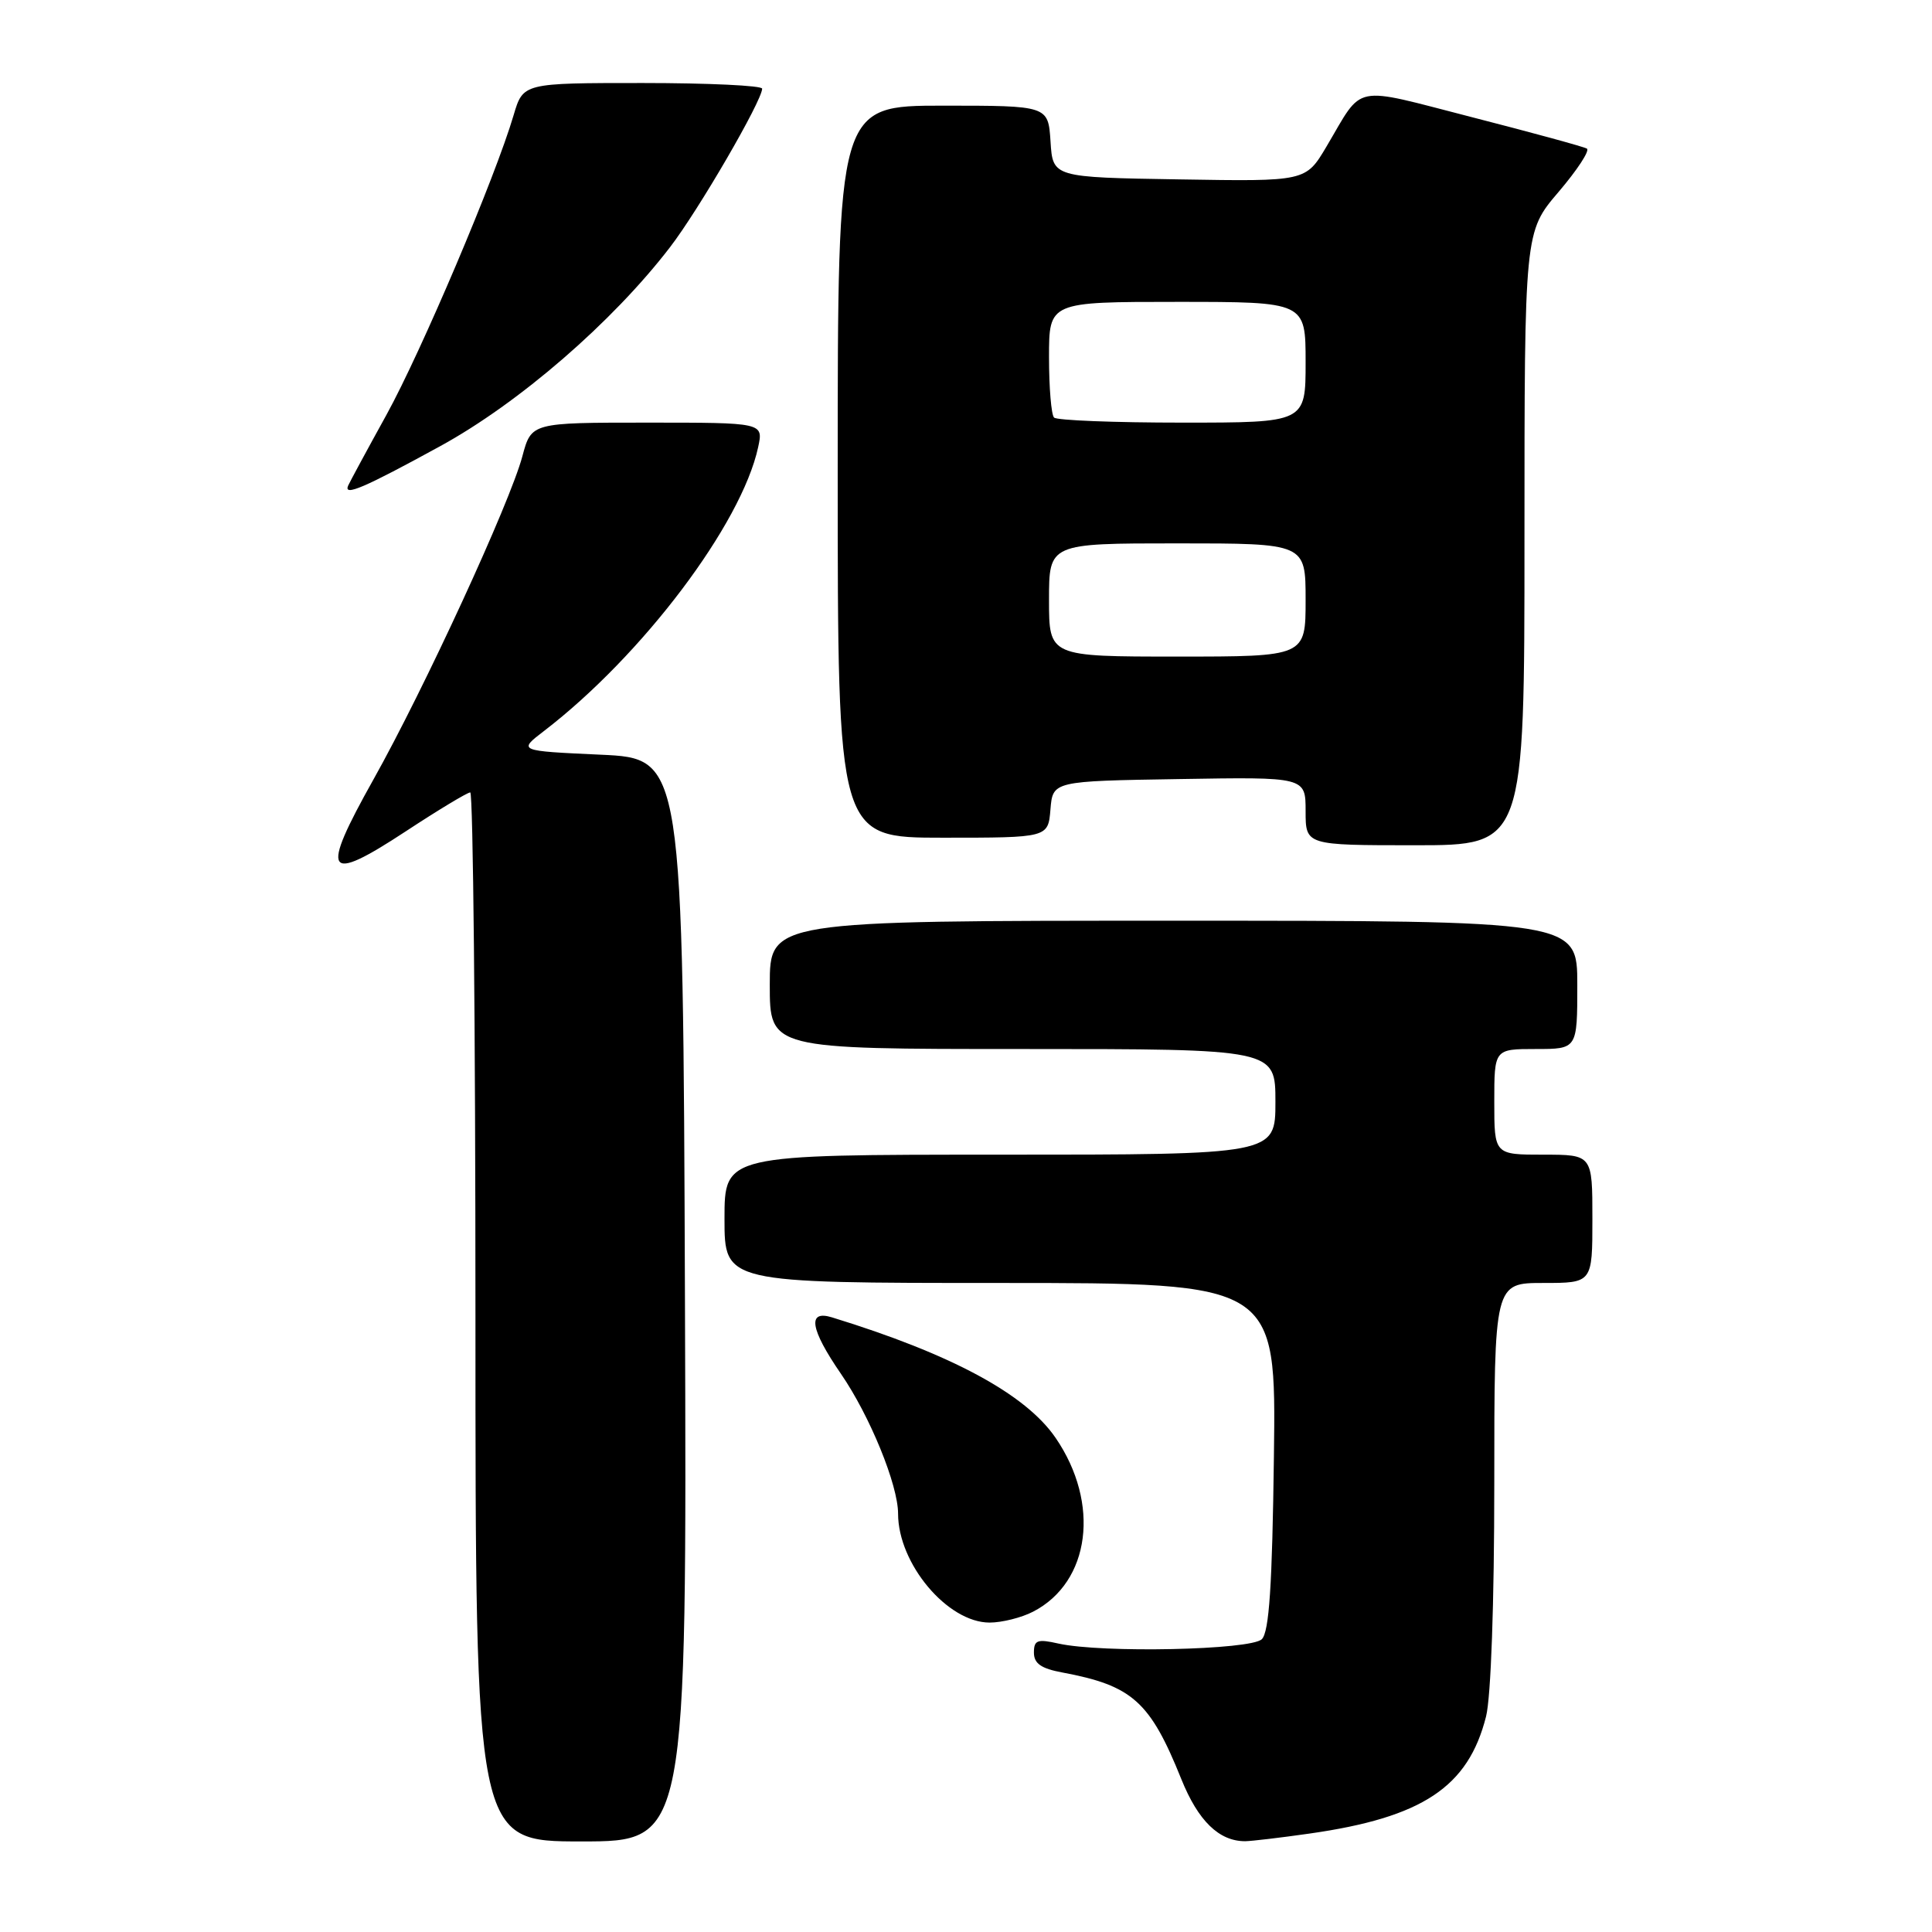 <?xml version="1.0" encoding="UTF-8" standalone="no"?>
<!DOCTYPE svg PUBLIC "-//W3C//DTD SVG 1.1//EN" "http://www.w3.org/Graphics/SVG/1.1/DTD/svg11.dtd" >
<svg xmlns="http://www.w3.org/2000/svg" xmlns:xlink="http://www.w3.org/1999/xlink" version="1.1" viewBox="0 0 256 256">
 <g >
 <path fill="currentColor"
d=" M 90.76 172.25 C 90.50 100.50 90.50 100.50 79.57 100.00 C 68.64 99.50 68.64 99.50 72.07 96.87 C 85.12 86.86 98.26 69.44 100.46 59.25 C 101.16 56.00 101.16 56.00 85.79 56.00 C 70.41 56.00 70.41 56.00 69.22 60.45 C 67.57 66.64 56.19 91.33 49.47 103.31 C 42.37 115.98 43.10 117.16 53.76 110.16 C 58.08 107.32 61.93 105.00 62.31 105.00 C 62.69 105.00 63.00 136.27 63.00 174.50 C 63.00 244.00 63.00 244.00 77.01 244.00 C 91.01 244.00 91.01 244.00 90.76 172.25 Z  M 173.50 242.96 C 188.49 240.83 194.55 236.80 196.91 227.44 C 197.56 224.86 198.00 212.38 198.00 196.56 C 198.00 170.00 198.00 170.00 204.50 170.00 C 211.00 170.00 211.00 170.00 211.00 161.50 C 211.00 153.00 211.00 153.00 204.50 153.00 C 198.00 153.00 198.00 153.00 198.00 146.00 C 198.00 139.00 198.00 139.00 203.50 139.00 C 209.00 139.00 209.00 139.00 209.00 130.50 C 209.00 122.00 209.00 122.00 155.50 122.00 C 102.00 122.00 102.00 122.00 102.00 130.50 C 102.00 139.00 102.00 139.00 135.50 139.00 C 169.00 139.00 169.00 139.00 169.00 146.00 C 169.00 153.00 169.00 153.00 132.50 153.00 C 96.00 153.00 96.00 153.00 96.00 161.50 C 96.00 170.00 96.00 170.00 132.55 170.00 C 169.10 170.00 169.10 170.00 168.80 192.95 C 168.58 210.14 168.17 216.23 167.20 217.20 C 165.75 218.64 146.02 219.06 140.25 217.78 C 137.46 217.15 137.00 217.32 137.00 218.98 C 137.00 220.42 137.95 221.09 140.75 221.61 C 150.05 223.35 152.39 225.45 156.53 235.74 C 158.76 241.28 161.53 243.98 165.00 243.97 C 165.82 243.96 169.65 243.51 173.50 242.96 Z  M 136.90 213.55 C 144.48 209.63 145.82 199.20 139.87 190.52 C 135.90 184.72 126.06 179.42 110.25 174.56 C 106.94 173.54 107.34 176.09 111.43 182.04 C 115.26 187.61 119.00 196.76 119.00 200.57 C 119.00 207.20 125.55 215.00 131.13 215.00 C 132.76 215.00 135.36 214.35 136.90 213.55 Z  M 202.00 71.36 C 202.00 30.72 202.00 30.72 206.52 25.43 C 209.00 22.52 210.69 19.94 210.27 19.69 C 209.85 19.44 203.00 17.57 195.05 15.53 C 178.92 11.39 180.75 11.02 175.76 19.43 C 173.02 24.05 173.02 24.05 156.26 23.77 C 139.50 23.50 139.50 23.50 139.20 18.75 C 138.89 14.00 138.89 14.00 124.95 14.00 C 111.00 14.00 111.00 14.00 111.00 62.50 C 111.00 111.00 111.00 111.00 124.94 111.00 C 138.88 111.00 138.88 111.00 139.19 107.25 C 139.50 103.50 139.50 103.50 156.25 103.23 C 173.00 102.95 173.00 102.95 173.00 107.48 C 173.00 112.00 173.00 112.00 187.50 112.00 C 202.00 112.00 202.00 112.00 202.00 71.36 Z  M 58.31 59.13 C 68.77 53.41 81.15 42.69 88.77 32.77 C 92.58 27.82 100.95 13.40 100.99 11.75 C 100.99 11.34 93.87 11.00 85.16 11.00 C 69.32 11.00 69.32 11.00 68.06 15.25 C 65.63 23.50 55.82 46.60 51.19 55.00 C 48.61 59.67 46.34 63.88 46.13 64.35 C 45.50 65.82 48.23 64.65 58.31 59.13 Z  M 139.00 79.50 C 139.00 72.00 139.00 72.00 156.00 72.00 C 173.00 72.00 173.00 72.00 173.00 79.50 C 173.00 87.00 173.00 87.00 156.00 87.00 C 139.00 87.00 139.00 87.00 139.00 79.50 Z  M 139.67 55.33 C 139.30 54.97 139.00 51.37 139.00 47.33 C 139.00 40.00 139.00 40.00 156.00 40.00 C 173.00 40.00 173.00 40.00 173.00 48.00 C 173.00 56.00 173.00 56.00 156.67 56.00 C 147.68 56.00 140.03 55.70 139.67 55.33 Z "/>
</g>
</svg>